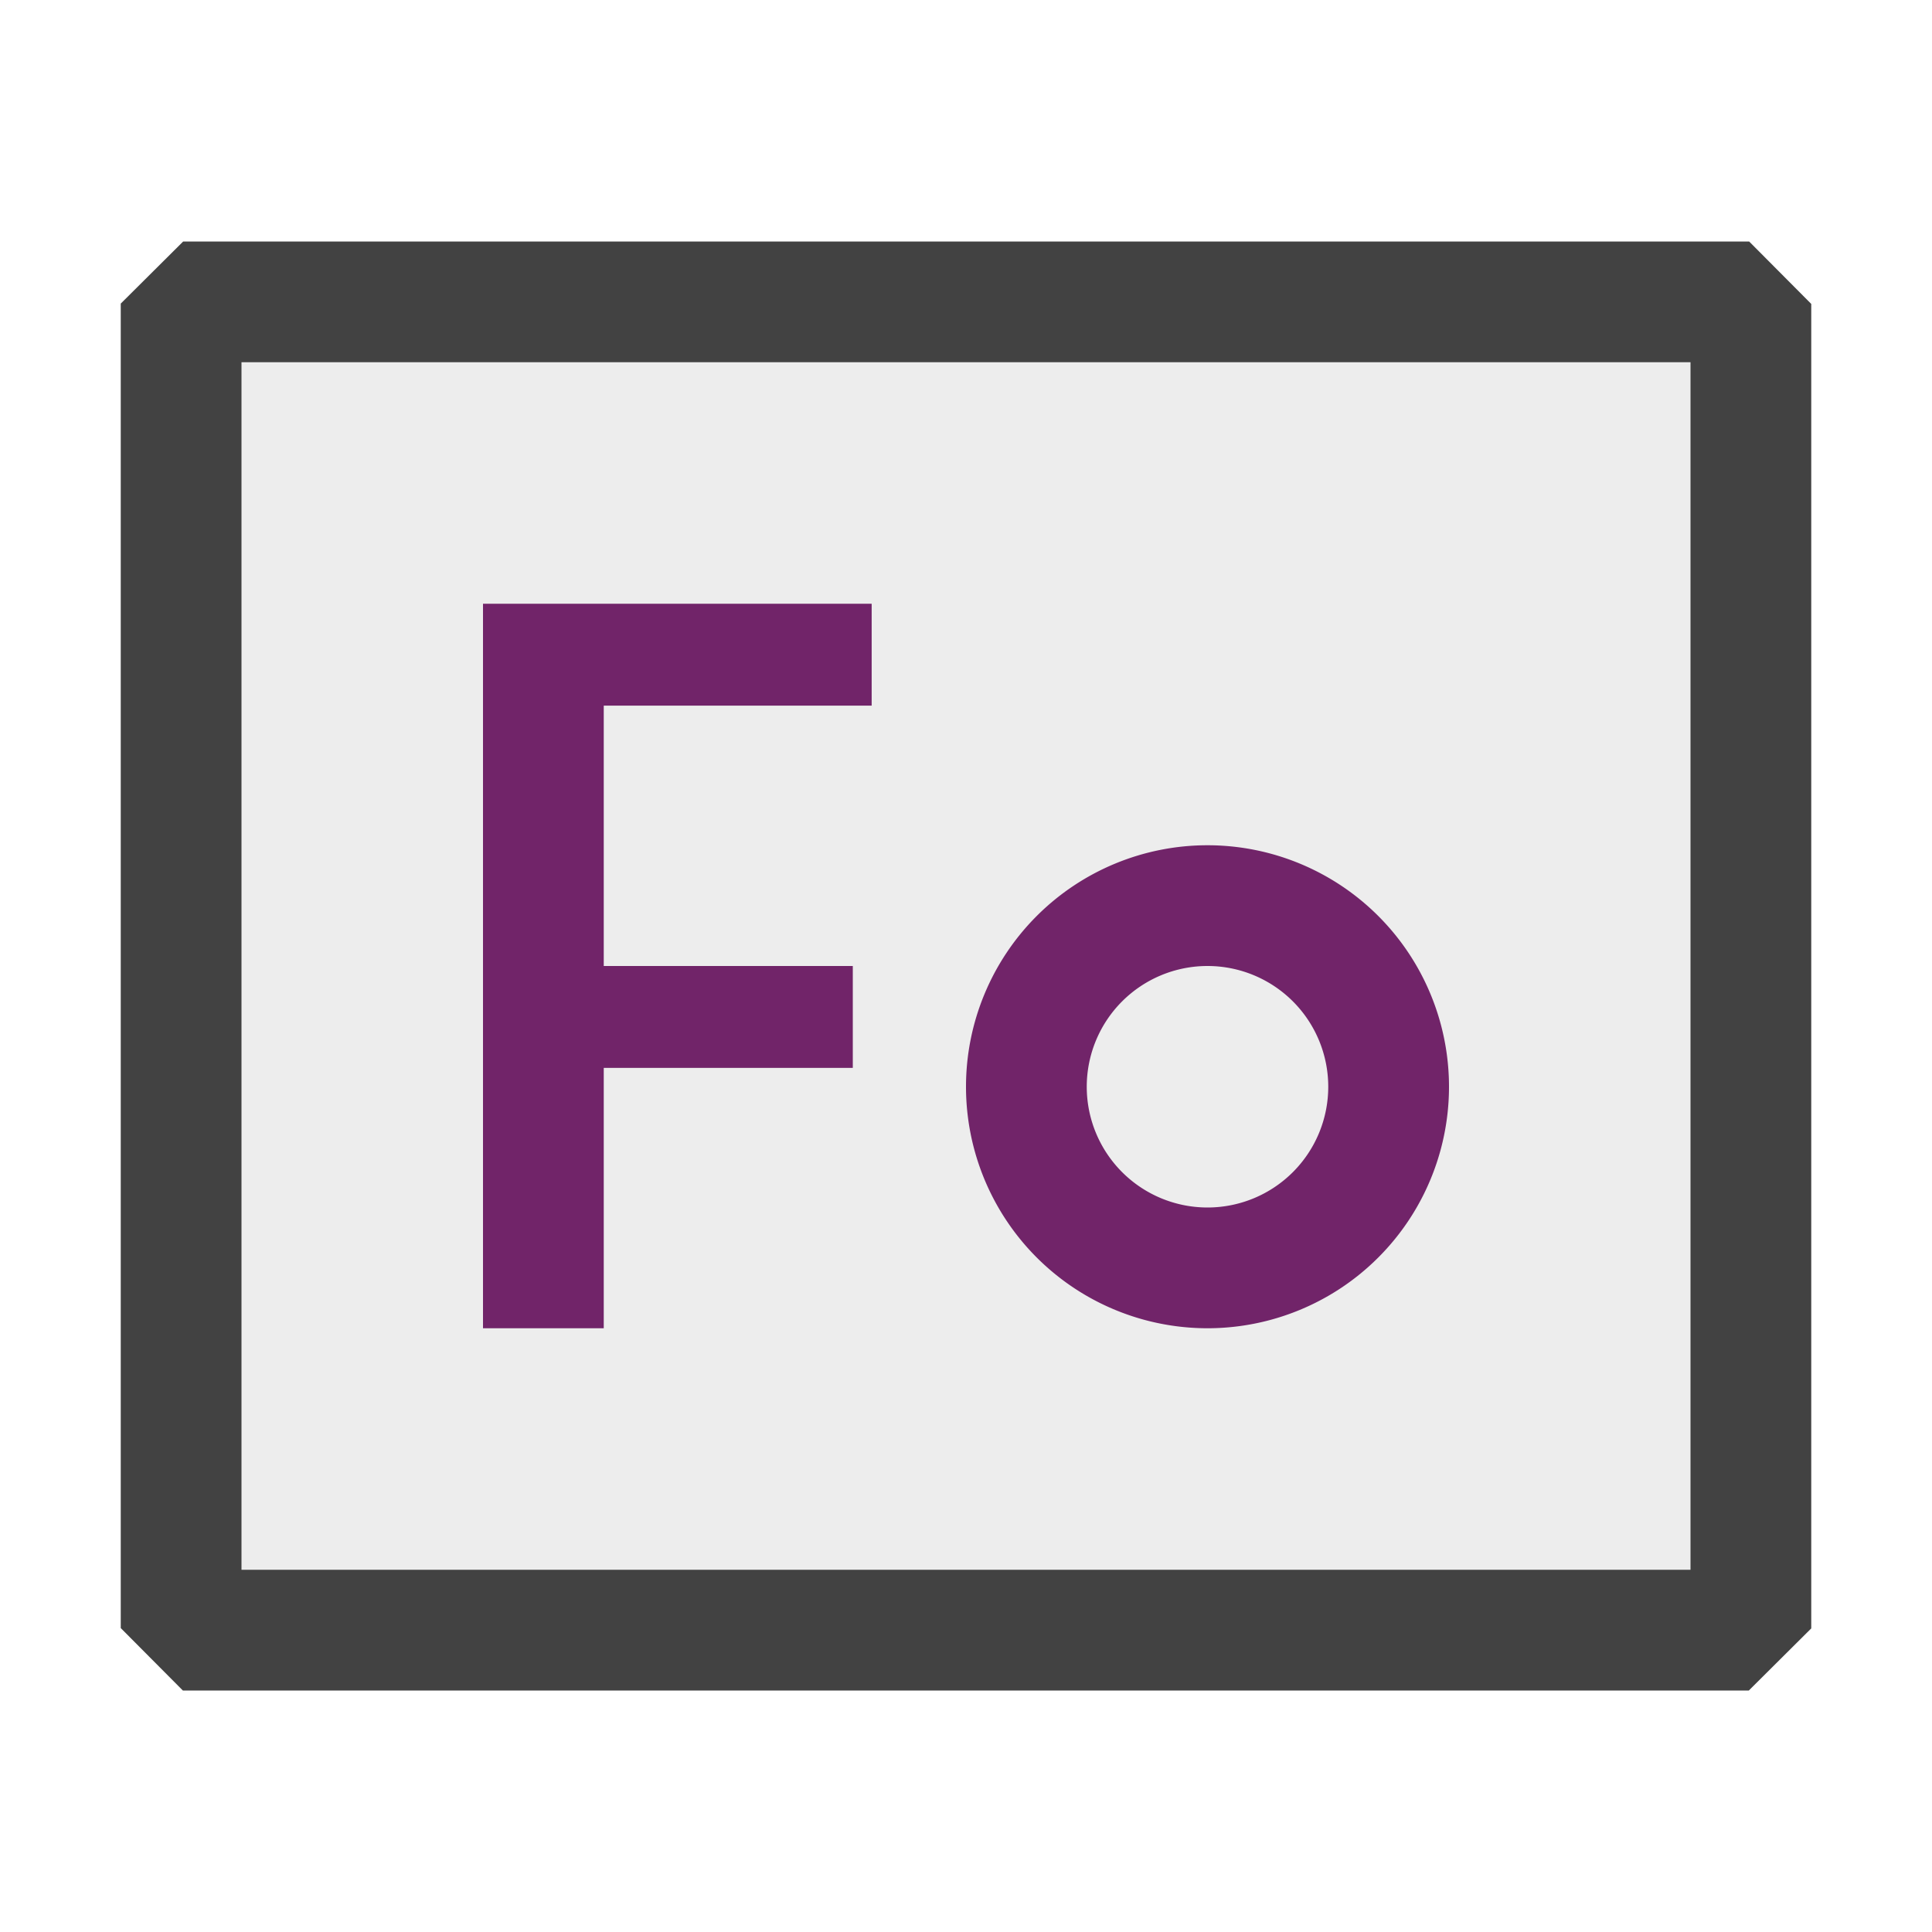 <?xml version="1.0" encoding="UTF-8" standalone="no"?>
<!-- Created with Inkscape (http://www.inkscape.org/) -->

<svg
   version="1.1"
   id="svg2"
   width="512"
   height="512"
   viewBox="0 0 512 512"
   sodipodi:docname="FoProjectNode17.svg"
   inkscape:version="1.2.2 (732a01da63, 2022-12-09)"
   xmlns:inkscape="http://www.inkscape.org/namespaces/inkscape"
   xmlns:sodipodi="http://sodipodi.sourceforge.net/DTD/sodipodi-0.dtd"
   xmlns="http://www.w3.org/2000/svg"
   xmlns:svg="http://www.w3.org/2000/svg">
  <sodipodi:namedview
     id="namedview16"
     pagecolor="#ffffff"
     bordercolor="#000000"
     borderopacity="0.25"
     inkscape:showpageshadow="2"
     inkscape:pageopacity="0.0"
     inkscape:pagecheckerboard="0"
     inkscape:deskcolor="#d1d1d1"
     showgrid="false"
     inkscape:zoom="1.4183568"
     inkscape:cx="246.4119"
     inkscape:cy="278.49128"
     inkscape:window-width="1920"
     inkscape:window-height="1017"
     inkscape:window-x="-8"
     inkscape:window-y="-8"
     inkscape:window-maximized="1"
     inkscape:current-layer="svg2" />
  <defs
     id="defs6" />
  <path
     d="M 448,256 V 96 H 256 64 V 256 416 h 192 192 z"
     style="fill:#1a1a1a;fill-opacity:0.08"
     id="path507" />
  <path
     style="fill:#030303;fill-opacity:0.75"
     d="M 40.228,439.729 32,431.458 V 255.957 80.456 L 40.271,72.228 48.542,64 H 256.043 463.544 l 8.228,8.271 L 480,80.542 V 256.043 431.544 l -8.271,8.228 L 463.458,448 H 255.957 48.456 Z M 448,256 V 96 H 256 64 v 160 160 h 192 192 z"
     id="path229"
     sodipodi:nodetypes="cccccccccccccccccccccccccc" />
  <path
     style="fill:#712469;fill-opacity:1"
     d="M 128,256 V 160 H 179.5 231 V 173.5 187 H 195.5 160 v 34.5 34.5 h 33 33 v 13.5 13.5 h -33 -33 v 34.5 34.5 h -16 -16 z"
     id="path225" />
  <path
     id="path7576"
     style="fill:#712469;fill-opacity:1;stroke-width:1.026"
     d="m 320,224 a 64,64 0 0 0 -64,64 64,64 0 0 0 64,64 64,64 0 0 0 64,-64 64,64 0 0 0 -64,-64 z m 0,32 a 32,32 0 0 1 32,32 32,32 0 0 1 -32,32 32,32 0 0 1 -32,-32 32,32 0 0 1 32,-32 z" />
</svg>

